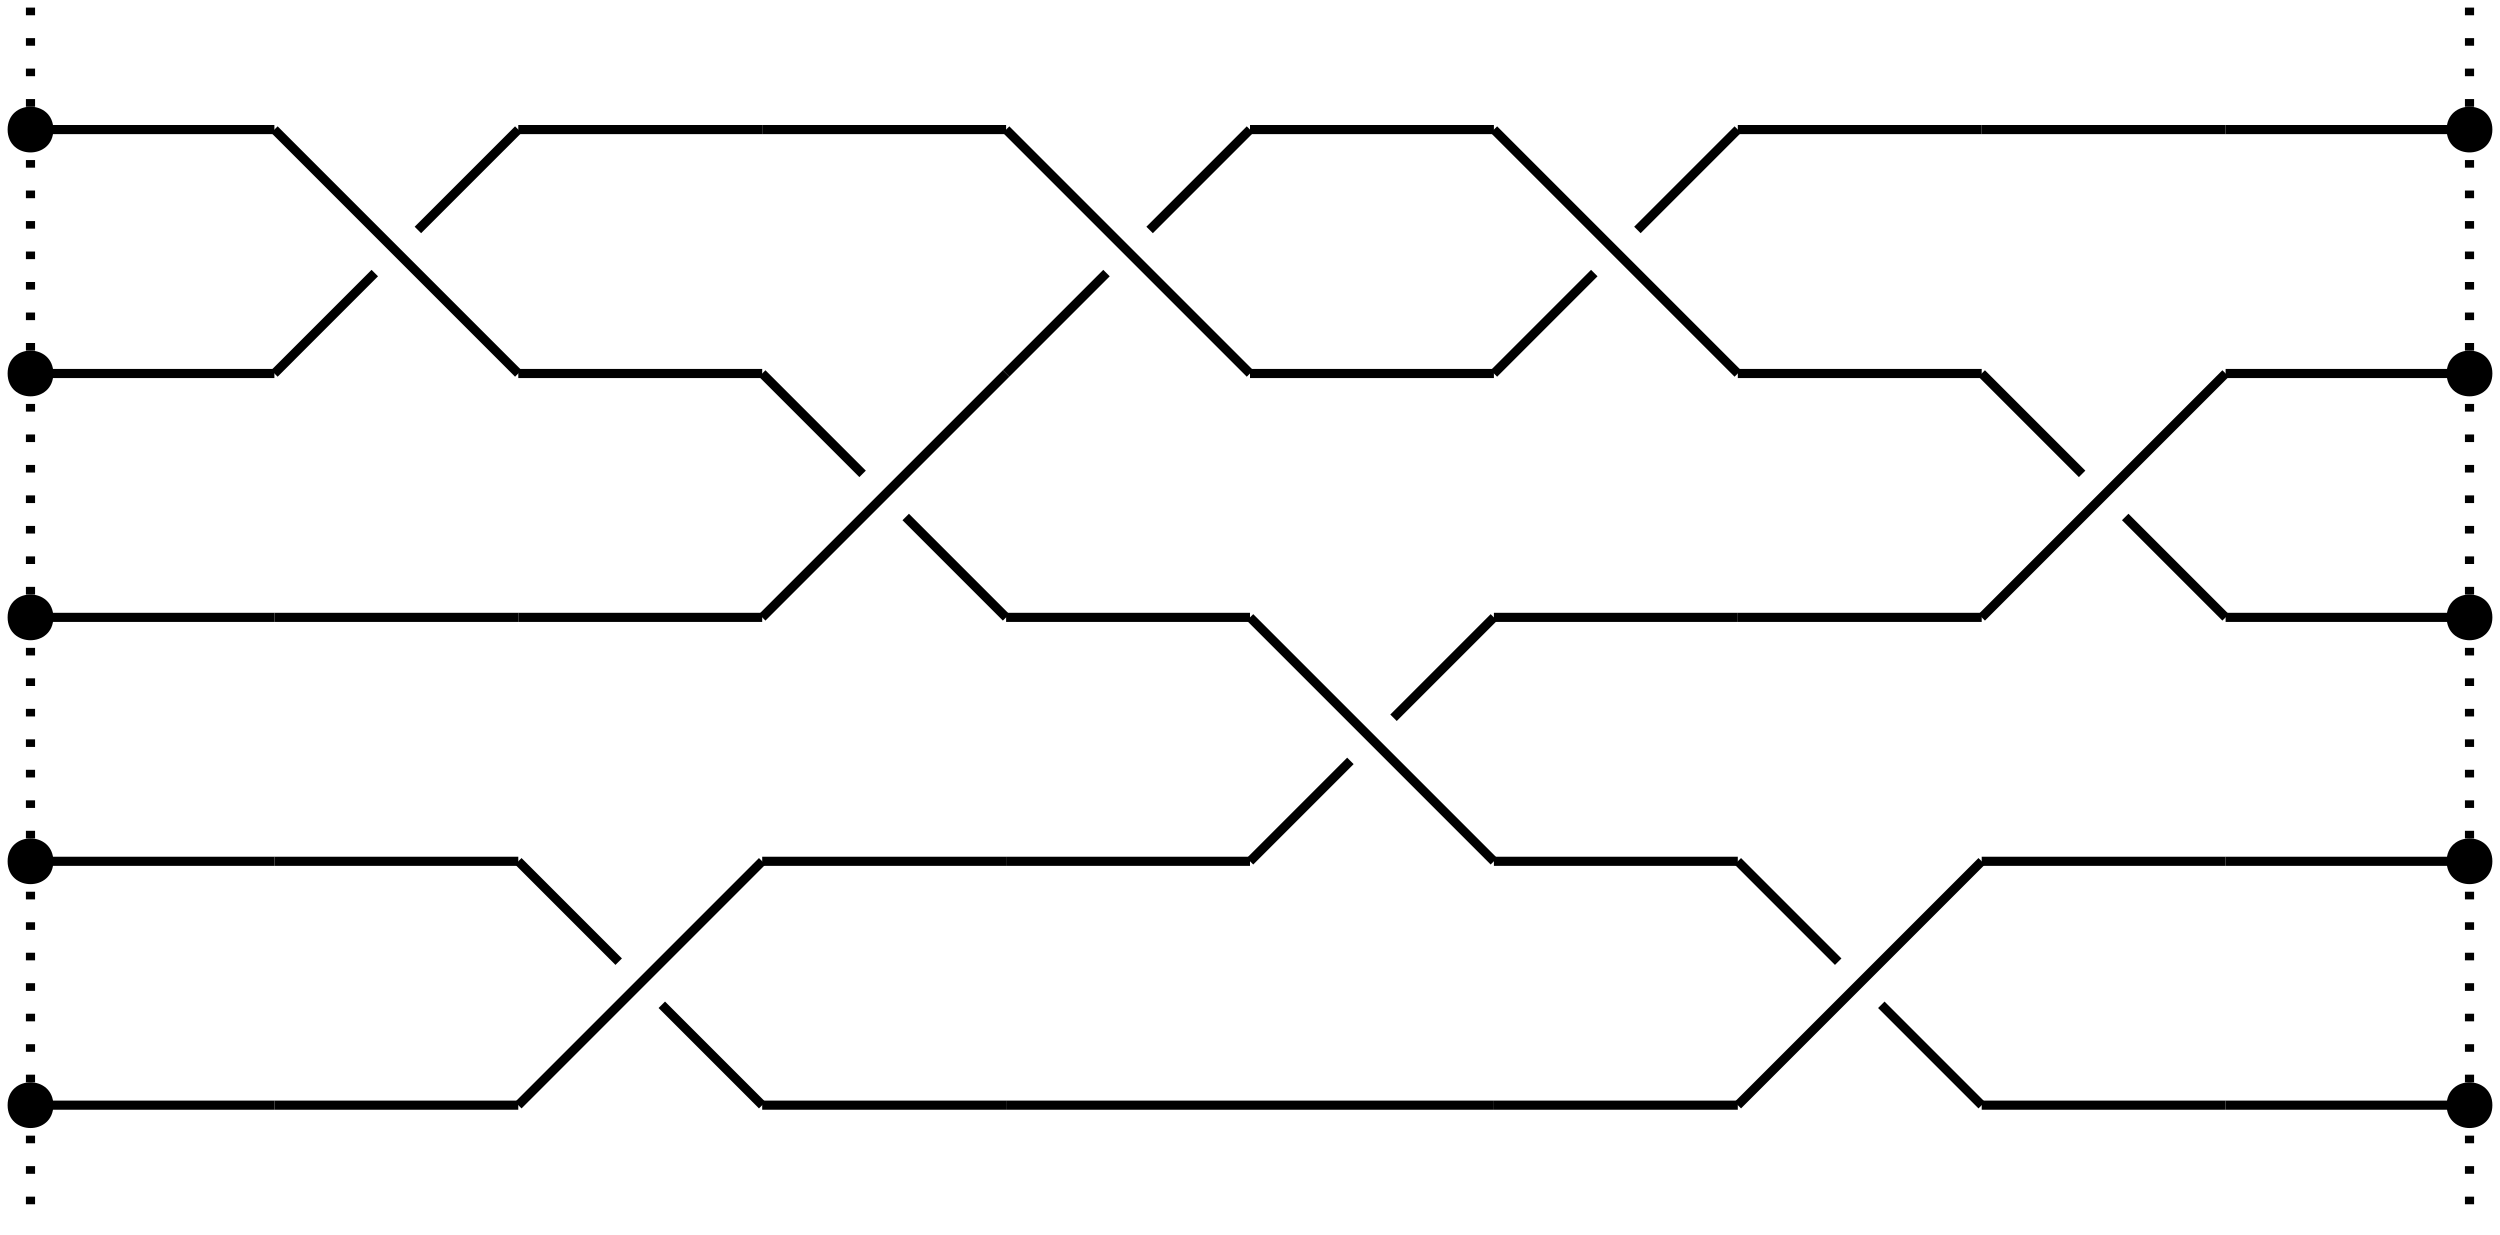 <?xml version="1.0" encoding="UTF-8"?>
<svg xmlns="http://www.w3.org/2000/svg" xmlns:xlink="http://www.w3.org/1999/xlink" width="328" height="162" viewBox="0 0 328 162">
<path fill-rule="evenodd" fill="rgb(0%, 0%, 0%)" fill-opacity="1" d="M 7 17 C 7 13 1 13 1 17 C 1 21 7 21 7 17 Z M 7 17 "/>
<path fill-rule="evenodd" fill="rgb(0%, 0%, 0%)" fill-opacity="1" d="M 7 49 C 7 45 1 45 1 49 C 1 53 7 53 7 49 Z M 7 49 "/>
<path fill-rule="evenodd" fill="rgb(0%, 0%, 0%)" fill-opacity="1" d="M 7 81 C 7 77 1 77 1 81 C 1 85 7 85 7 81 Z M 7 81 "/>
<path fill-rule="evenodd" fill="rgb(0%, 0%, 0%)" fill-opacity="1" d="M 7 113 C 7 109 1 109 1 113 C 1 117 7 117 7 113 Z M 7 113 "/>
<path fill-rule="evenodd" fill="rgb(0%, 0%, 0%)" fill-opacity="1" d="M 7 145 C 7 141 1 141 1 145 C 1 149 7 149 7 145 Z M 7 145 "/>
<path fill-rule="evenodd" fill="rgb(0%, 0%, 0%)" fill-opacity="1" d="M 327 17 C 327 13 321 13 321 17 C 321 21 327 21 327 17 Z M 327 17 "/>
<path fill-rule="evenodd" fill="rgb(0%, 0%, 0%)" fill-opacity="1" d="M 327 49 C 327 45 321 45 321 49 C 321 53 327 53 327 49 Z M 327 49 "/>
<path fill-rule="evenodd" fill="rgb(0%, 0%, 0%)" fill-opacity="1" d="M 327 81 C 327 77 321 77 321 81 C 321 85 327 85 327 81 Z M 327 81 "/>
<path fill-rule="evenodd" fill="rgb(0%, 0%, 0%)" fill-opacity="1" d="M 327 113 C 327 109 321 109 321 113 C 321 117 327 117 327 113 Z M 327 113 "/>
<path fill-rule="evenodd" fill="rgb(0%, 0%, 0%)" fill-opacity="1" d="M 327 145 C 327 141 321 141 321 145 C 321 149 327 149 327 145 Z M 327 145 "/>
<path fill="none" stroke-width="1.2" stroke-linecap="butt" stroke-linejoin="round" stroke="rgb(0%, 0%, 0%)" stroke-opacity="1" stroke-miterlimit="10" d="M 128 736 L 160 736 " transform="matrix(1, 0, 0, -1, -124, 753)"/>
<path fill="none" stroke-width="1.2" stroke-linecap="butt" stroke-linejoin="round" stroke="rgb(0%, 0%, 0%)" stroke-opacity="1" stroke-miterlimit="10" d="M 128 704 L 160 704 " transform="matrix(1, 0, 0, -1, -124, 753)"/>
<path fill="none" stroke-width="1.2" stroke-linecap="butt" stroke-linejoin="round" stroke="rgb(0%, 0%, 0%)" stroke-opacity="1" stroke-miterlimit="10" d="M 128 672 L 160 672 " transform="matrix(1, 0, 0, -1, -124, 753)"/>
<path fill="none" stroke-width="1.2" stroke-linecap="butt" stroke-linejoin="round" stroke="rgb(0%, 0%, 0%)" stroke-opacity="1" stroke-miterlimit="10" d="M 128 640 L 160 640 " transform="matrix(1, 0, 0, -1, -124, 753)"/>
<path fill="none" stroke-width="1.2" stroke-linecap="butt" stroke-linejoin="round" stroke="rgb(0%, 0%, 0%)" stroke-opacity="1" stroke-miterlimit="10" d="M 128 608 L 160 608 " transform="matrix(1, 0, 0, -1, -124, 753)"/>
<path fill="none" stroke-width="1.2" stroke-linecap="butt" stroke-linejoin="round" stroke="rgb(0%, 0%, 0%)" stroke-opacity="1" stroke-miterlimit="10" d="M 160 736 L 192 704 " transform="matrix(1, 0, 0, -1, -124, 753)"/>
<path fill="none" stroke-width="1.2" stroke-linecap="butt" stroke-linejoin="round" stroke="rgb(0%, 0%, 0%)" stroke-opacity="1" stroke-miterlimit="10" d="M 160 672 L 192 672 " transform="matrix(1, 0, 0, -1, -124, 753)"/>
<path fill="none" stroke-width="1.2" stroke-linecap="butt" stroke-linejoin="round" stroke="rgb(0%, 0%, 0%)" stroke-opacity="1" stroke-miterlimit="10" d="M 160 640 L 192 640 " transform="matrix(1, 0, 0, -1, -124, 753)"/>
<path fill="none" stroke-width="1.2" stroke-linecap="butt" stroke-linejoin="round" stroke="rgb(0%, 0%, 0%)" stroke-opacity="1" stroke-miterlimit="10" d="M 160 608 L 192 608 " transform="matrix(1, 0, 0, -1, -124, 753)"/>
<path fill="none" stroke-width="1.2" stroke-linecap="butt" stroke-linejoin="round" stroke="rgb(0%, 0%, 0%)" stroke-opacity="1" stroke-miterlimit="10" d="M 224 640 L 192 608 " transform="matrix(1, 0, 0, -1, -124, 753)"/>
<path fill="none" stroke-width="1.2" stroke-linecap="butt" stroke-linejoin="round" stroke="rgb(0%, 0%, 0%)" stroke-opacity="1" stroke-miterlimit="10" d="M 192 672 L 224 672 " transform="matrix(1, 0, 0, -1, -124, 753)"/>
<path fill="none" stroke-width="1.2" stroke-linecap="butt" stroke-linejoin="round" stroke="rgb(0%, 0%, 0%)" stroke-opacity="1" stroke-miterlimit="10" d="M 192 736 L 224 736 " transform="matrix(1, 0, 0, -1, -124, 753)"/>
<path fill="none" stroke-width="1.2" stroke-linecap="butt" stroke-linejoin="round" stroke="rgb(0%, 0%, 0%)" stroke-opacity="1" stroke-miterlimit="10" d="M 192 704 L 224 704 " transform="matrix(1, 0, 0, -1, -124, 753)"/>
<path fill="none" stroke-width="1.2" stroke-linecap="butt" stroke-linejoin="round" stroke="rgb(0%, 0%, 0%)" stroke-opacity="1" stroke-miterlimit="10" d="M 224 672 L 256 704 " transform="matrix(1, 0, 0, -1, -124, 753)"/>
<path fill="none" stroke-width="1.2" stroke-linecap="butt" stroke-linejoin="round" stroke="rgb(0%, 0%, 0%)" stroke-opacity="1" stroke-miterlimit="10" d="M 224 736 L 256 736 " transform="matrix(1, 0, 0, -1, -124, 753)"/>
<path fill="none" stroke-width="1.2" stroke-linecap="butt" stroke-linejoin="round" stroke="rgb(0%, 0%, 0%)" stroke-opacity="1" stroke-miterlimit="10" d="M 224 640 L 256 640 " transform="matrix(1, 0, 0, -1, -124, 753)"/>
<path fill="none" stroke-width="1.2" stroke-linecap="butt" stroke-linejoin="round" stroke="rgb(0%, 0%, 0%)" stroke-opacity="1" stroke-miterlimit="10" d="M 224 608 L 256 608 " transform="matrix(1, 0, 0, -1, -124, 753)"/>
<path fill="none" stroke-width="1.2" stroke-linecap="butt" stroke-linejoin="round" stroke="rgb(0%, 0%, 0%)" stroke-opacity="1" stroke-miterlimit="10" d="M 256 736 L 288 704 " transform="matrix(1, 0, 0, -1, -124, 753)"/>
<path fill="none" stroke-width="1.2" stroke-linecap="butt" stroke-linejoin="round" stroke="rgb(0%, 0%, 0%)" stroke-opacity="1" stroke-miterlimit="10" d="M 288 736 L 320 736 " transform="matrix(1, 0, 0, -1, -124, 753)"/>
<path fill="none" stroke-width="1.2" stroke-linecap="butt" stroke-linejoin="round" stroke="rgb(0%, 0%, 0%)" stroke-opacity="1" stroke-miterlimit="10" d="M 288 704 L 320 704 " transform="matrix(1, 0, 0, -1, -124, 753)"/>
<path fill="none" stroke-width="1.2" stroke-linecap="butt" stroke-linejoin="round" stroke="rgb(0%, 0%, 0%)" stroke-opacity="1" stroke-miterlimit="10" d="M 256 640 L 288 640 " transform="matrix(1, 0, 0, -1, -124, 753)"/>
<path fill="none" stroke-width="1.2" stroke-linecap="butt" stroke-linejoin="round" stroke="rgb(0%, 0%, 0%)" stroke-opacity="1" stroke-miterlimit="10" d="M 256 608 L 288 608 " transform="matrix(1, 0, 0, -1, -124, 753)"/>
<path fill="none" stroke-width="1.2" stroke-linecap="butt" stroke-linejoin="round" stroke="rgb(0%, 0%, 0%)" stroke-opacity="1" stroke-miterlimit="10" d="M 256 672 L 288 672 " transform="matrix(1, 0, 0, -1, -124, 753)"/>
<path fill="none" stroke-width="1.2" stroke-linecap="butt" stroke-linejoin="round" stroke="rgb(0%, 0%, 0%)" stroke-opacity="1" stroke-miterlimit="10" d="M 320 640 L 288 672 " transform="matrix(1, 0, 0, -1, -124, 753)"/>
<path fill="none" stroke-width="1.2" stroke-linecap="butt" stroke-linejoin="round" stroke="rgb(0%, 0%, 0%)" stroke-opacity="1" stroke-miterlimit="10" d="M 288 608 L 320 608 " transform="matrix(1, 0, 0, -1, -124, 753)"/>
<path fill="none" stroke-width="1.2" stroke-linecap="butt" stroke-linejoin="round" stroke="rgb(0%, 0%, 0%)" stroke-opacity="1" stroke-miterlimit="10" d="M 320 640 L 352 640 " transform="matrix(1, 0, 0, -1, -124, 753)"/>
<path fill="none" stroke-width="1.2" stroke-linecap="butt" stroke-linejoin="round" stroke="rgb(0%, 0%, 0%)" stroke-opacity="1" stroke-miterlimit="10" d="M 320 672 L 352 672 " transform="matrix(1, 0, 0, -1, -124, 753)"/>
<path fill="none" stroke-width="1.2" stroke-linecap="butt" stroke-linejoin="round" stroke="rgb(0%, 0%, 0%)" stroke-opacity="1" stroke-miterlimit="10" d="M 320 608 L 352 608 " transform="matrix(1, 0, 0, -1, -124, 753)"/>
<path fill="none" stroke-width="1.2" stroke-linecap="butt" stroke-linejoin="round" stroke="rgb(0%, 0%, 0%)" stroke-opacity="1" stroke-miterlimit="10" d="M 320 736 L 352 704 " transform="matrix(1, 0, 0, -1, -124, 753)"/>
<path fill="none" stroke-width="1.2" stroke-linecap="butt" stroke-linejoin="round" stroke="rgb(0%, 0%, 0%)" stroke-opacity="1" stroke-miterlimit="10" d="M 352 736 L 384 736 " transform="matrix(1, 0, 0, -1, -124, 753)"/>
<path fill="none" stroke-width="1.2" stroke-linecap="butt" stroke-linejoin="round" stroke="rgb(0%, 0%, 0%)" stroke-opacity="1" stroke-miterlimit="10" d="M 352 704 L 384 704 " transform="matrix(1, 0, 0, -1, -124, 753)"/>
<path fill="none" stroke-width="1.2" stroke-linecap="butt" stroke-linejoin="round" stroke="rgb(0%, 0%, 0%)" stroke-opacity="1" stroke-miterlimit="10" d="M 352 608 L 384 640 " transform="matrix(1, 0, 0, -1, -124, 753)"/>
<path fill="none" stroke-width="1.2" stroke-linecap="butt" stroke-linejoin="round" stroke="rgb(0%, 0%, 0%)" stroke-opacity="1" stroke-miterlimit="10" d="M 352 672 L 384 672 " transform="matrix(1, 0, 0, -1, -124, 753)"/>
<path fill="none" stroke-width="1.2" stroke-linecap="butt" stroke-linejoin="round" stroke="rgb(0%, 0%, 0%)" stroke-opacity="1" stroke-miterlimit="10" d="M 384 736 L 416 736 " transform="matrix(1, 0, 0, -1, -124, 753)"/>
<path fill="none" stroke-width="1.2" stroke-linecap="butt" stroke-linejoin="round" stroke="rgb(0%, 0%, 0%)" stroke-opacity="1" stroke-miterlimit="10" d="M 384 672 L 416 704 " transform="matrix(1, 0, 0, -1, -124, 753)"/>
<path fill="none" stroke-width="1.2" stroke-linecap="butt" stroke-linejoin="round" stroke="rgb(0%, 0%, 0%)" stroke-opacity="1" stroke-miterlimit="10" d="M 416 672 L 448 672 " transform="matrix(1, 0, 0, -1, -124, 753)"/>
<path fill="none" stroke-width="1.2" stroke-linecap="butt" stroke-linejoin="round" stroke="rgb(0%, 0%, 0%)" stroke-opacity="1" stroke-miterlimit="10" d="M 416 704 L 448 704 " transform="matrix(1, 0, 0, -1, -124, 753)"/>
<path fill="none" stroke-width="1.2" stroke-linecap="butt" stroke-linejoin="round" stroke="rgb(0%, 0%, 0%)" stroke-opacity="1" stroke-miterlimit="10" d="M 416 736 L 448 736 " transform="matrix(1, 0, 0, -1, -124, 753)"/>
<path fill="none" stroke-width="1.2" stroke-linecap="butt" stroke-linejoin="round" stroke="rgb(0%, 0%, 0%)" stroke-opacity="1" stroke-miterlimit="10" d="M 448 640 L 416 640 " transform="matrix(1, 0, 0, -1, -124, 753)"/>
<path fill="none" stroke-width="1.2" stroke-linecap="butt" stroke-linejoin="round" stroke="rgb(0%, 0%, 0%)" stroke-opacity="1" stroke-miterlimit="10" d="M 448 608 L 416 608 " transform="matrix(1, 0, 0, -1, -124, 753)"/>
<path fill="none" stroke-width="1.2" stroke-linecap="butt" stroke-linejoin="round" stroke="rgb(0%, 0%, 0%)" stroke-opacity="1" stroke-miterlimit="10" d="M 384 608 L 416 608 " transform="matrix(1, 0, 0, -1, -124, 753)"/>
<path fill="none" stroke-width="1.2" stroke-linecap="butt" stroke-linejoin="round" stroke="rgb(0%, 0%, 0%)" stroke-opacity="1" stroke-miterlimit="10" d="M 384 640 L 416 640 " transform="matrix(1, 0, 0, -1, -124, 753)"/>
<path fill="none" stroke-width="1.2" stroke-linecap="butt" stroke-linejoin="round" stroke="rgb(0%, 0%, 0%)" stroke-opacity="1" stroke-miterlimit="10" d="M 192 736 L 178.828 722.828 " transform="matrix(1, 0, 0, -1, -124, 753)"/>
<path fill="none" stroke-width="1.2" stroke-linecap="butt" stroke-linejoin="round" stroke="rgb(0%, 0%, 0%)" stroke-opacity="1" stroke-miterlimit="10" d="M 173.172 717.172 L 160 704 " transform="matrix(1, 0, 0, -1, -124, 753)"/>
<path fill="none" stroke-width="1.2" stroke-linecap="butt" stroke-linejoin="round" stroke="rgb(0%, 0%, 0%)" stroke-opacity="1" stroke-miterlimit="10" d="M 274.828 722.828 L 288 736 " transform="matrix(1, 0, 0, -1, -124, 753)"/>
<path fill="none" stroke-width="1.2" stroke-linecap="butt" stroke-linejoin="round" stroke="rgb(0%, 0%, 0%)" stroke-opacity="1" stroke-miterlimit="10" d="M 269.172 717.172 L 256 704 " transform="matrix(1, 0, 0, -1, -124, 753)"/>
<path fill="none" stroke-width="1.2" stroke-linecap="butt" stroke-linejoin="round" stroke="rgb(0%, 0%, 0%)" stroke-opacity="1" stroke-miterlimit="10" d="M 256 672 L 242.828 685.172 " transform="matrix(1, 0, 0, -1, -124, 753)"/>
<path fill="none" stroke-width="1.2" stroke-linecap="butt" stroke-linejoin="round" stroke="rgb(0%, 0%, 0%)" stroke-opacity="1" stroke-miterlimit="10" d="M 237.172 690.828 L 224 704 " transform="matrix(1, 0, 0, -1, -124, 753)"/>
<path fill="none" stroke-width="1.2" stroke-linecap="butt" stroke-linejoin="round" stroke="rgb(0%, 0%, 0%)" stroke-opacity="1" stroke-miterlimit="10" d="M 224 608 L 210.828 621.172 " transform="matrix(1, 0, 0, -1, -124, 753)"/>
<path fill="none" stroke-width="1.2" stroke-linecap="butt" stroke-linejoin="round" stroke="rgb(0%, 0%, 0%)" stroke-opacity="1" stroke-miterlimit="10" d="M 205.172 626.828 L 192 640 " transform="matrix(1, 0, 0, -1, -124, 753)"/>
<path fill="none" stroke-width="1.2" stroke-linecap="butt" stroke-linejoin="round" stroke="rgb(0%, 0%, 0%)" stroke-opacity="1" stroke-miterlimit="10" d="M 288 640 L 301.172 653.172 " transform="matrix(1, 0, 0, -1, -124, 753)"/>
<path fill="none" stroke-width="1.2" stroke-linecap="butt" stroke-linejoin="round" stroke="rgb(0%, 0%, 0%)" stroke-opacity="1" stroke-miterlimit="10" d="M 306.828 658.828 L 320 672 " transform="matrix(1, 0, 0, -1, -124, 753)"/>
<path fill="none" stroke-width="1.2" stroke-linecap="butt" stroke-linejoin="round" stroke="rgb(0%, 0%, 0%)" stroke-opacity="1" stroke-miterlimit="10" d="M 320 704 L 333.172 717.172 " transform="matrix(1, 0, 0, -1, -124, 753)"/>
<path fill="none" stroke-width="1.2" stroke-linecap="butt" stroke-linejoin="round" stroke="rgb(0%, 0%, 0%)" stroke-opacity="1" stroke-miterlimit="10" d="M 338.828 722.828 L 352 736 " transform="matrix(1, 0, 0, -1, -124, 753)"/>
<path fill="none" stroke-width="1.2" stroke-linecap="butt" stroke-linejoin="round" stroke="rgb(0%, 0%, 0%)" stroke-opacity="1" stroke-miterlimit="10" d="M 416 672 L 402.828 685.172 " transform="matrix(1, 0, 0, -1, -124, 753)"/>
<path fill="none" stroke-width="1.2" stroke-linecap="butt" stroke-linejoin="round" stroke="rgb(0%, 0%, 0%)" stroke-opacity="1" stroke-miterlimit="10" d="M 397.172 690.828 L 384 704 " transform="matrix(1, 0, 0, -1, -124, 753)"/>
<path fill="none" stroke-width="1.2" stroke-linecap="butt" stroke-linejoin="round" stroke="rgb(0%, 0%, 0%)" stroke-opacity="1" stroke-miterlimit="10" d="M 384 608 L 370.828 621.172 " transform="matrix(1, 0, 0, -1, -124, 753)"/>
<path fill="none" stroke-width="1.2" stroke-linecap="butt" stroke-linejoin="round" stroke="rgb(0%, 0%, 0%)" stroke-opacity="1" stroke-miterlimit="10" d="M 365.172 626.828 L 352 640 " transform="matrix(1, 0, 0, -1, -124, 753)"/>
<path fill="none" stroke-width="1.2" stroke-linecap="butt" stroke-linejoin="round" stroke="rgb(0%, 0%, 0%)" stroke-opacity="1" stroke-dasharray="1 3" stroke-miterlimit="10" d="M 128 752 L 128 592 " transform="matrix(1, 0, 0, -1, -124, 753)"/>
<path fill="none" stroke-width="1.2" stroke-linecap="butt" stroke-linejoin="round" stroke="rgb(0%, 0%, 0%)" stroke-opacity="1" stroke-dasharray="1 3" stroke-miterlimit="10" d="M 448 752 L 448 592 " transform="matrix(1, 0, 0, -1, -124, 753)"/>
</svg>
